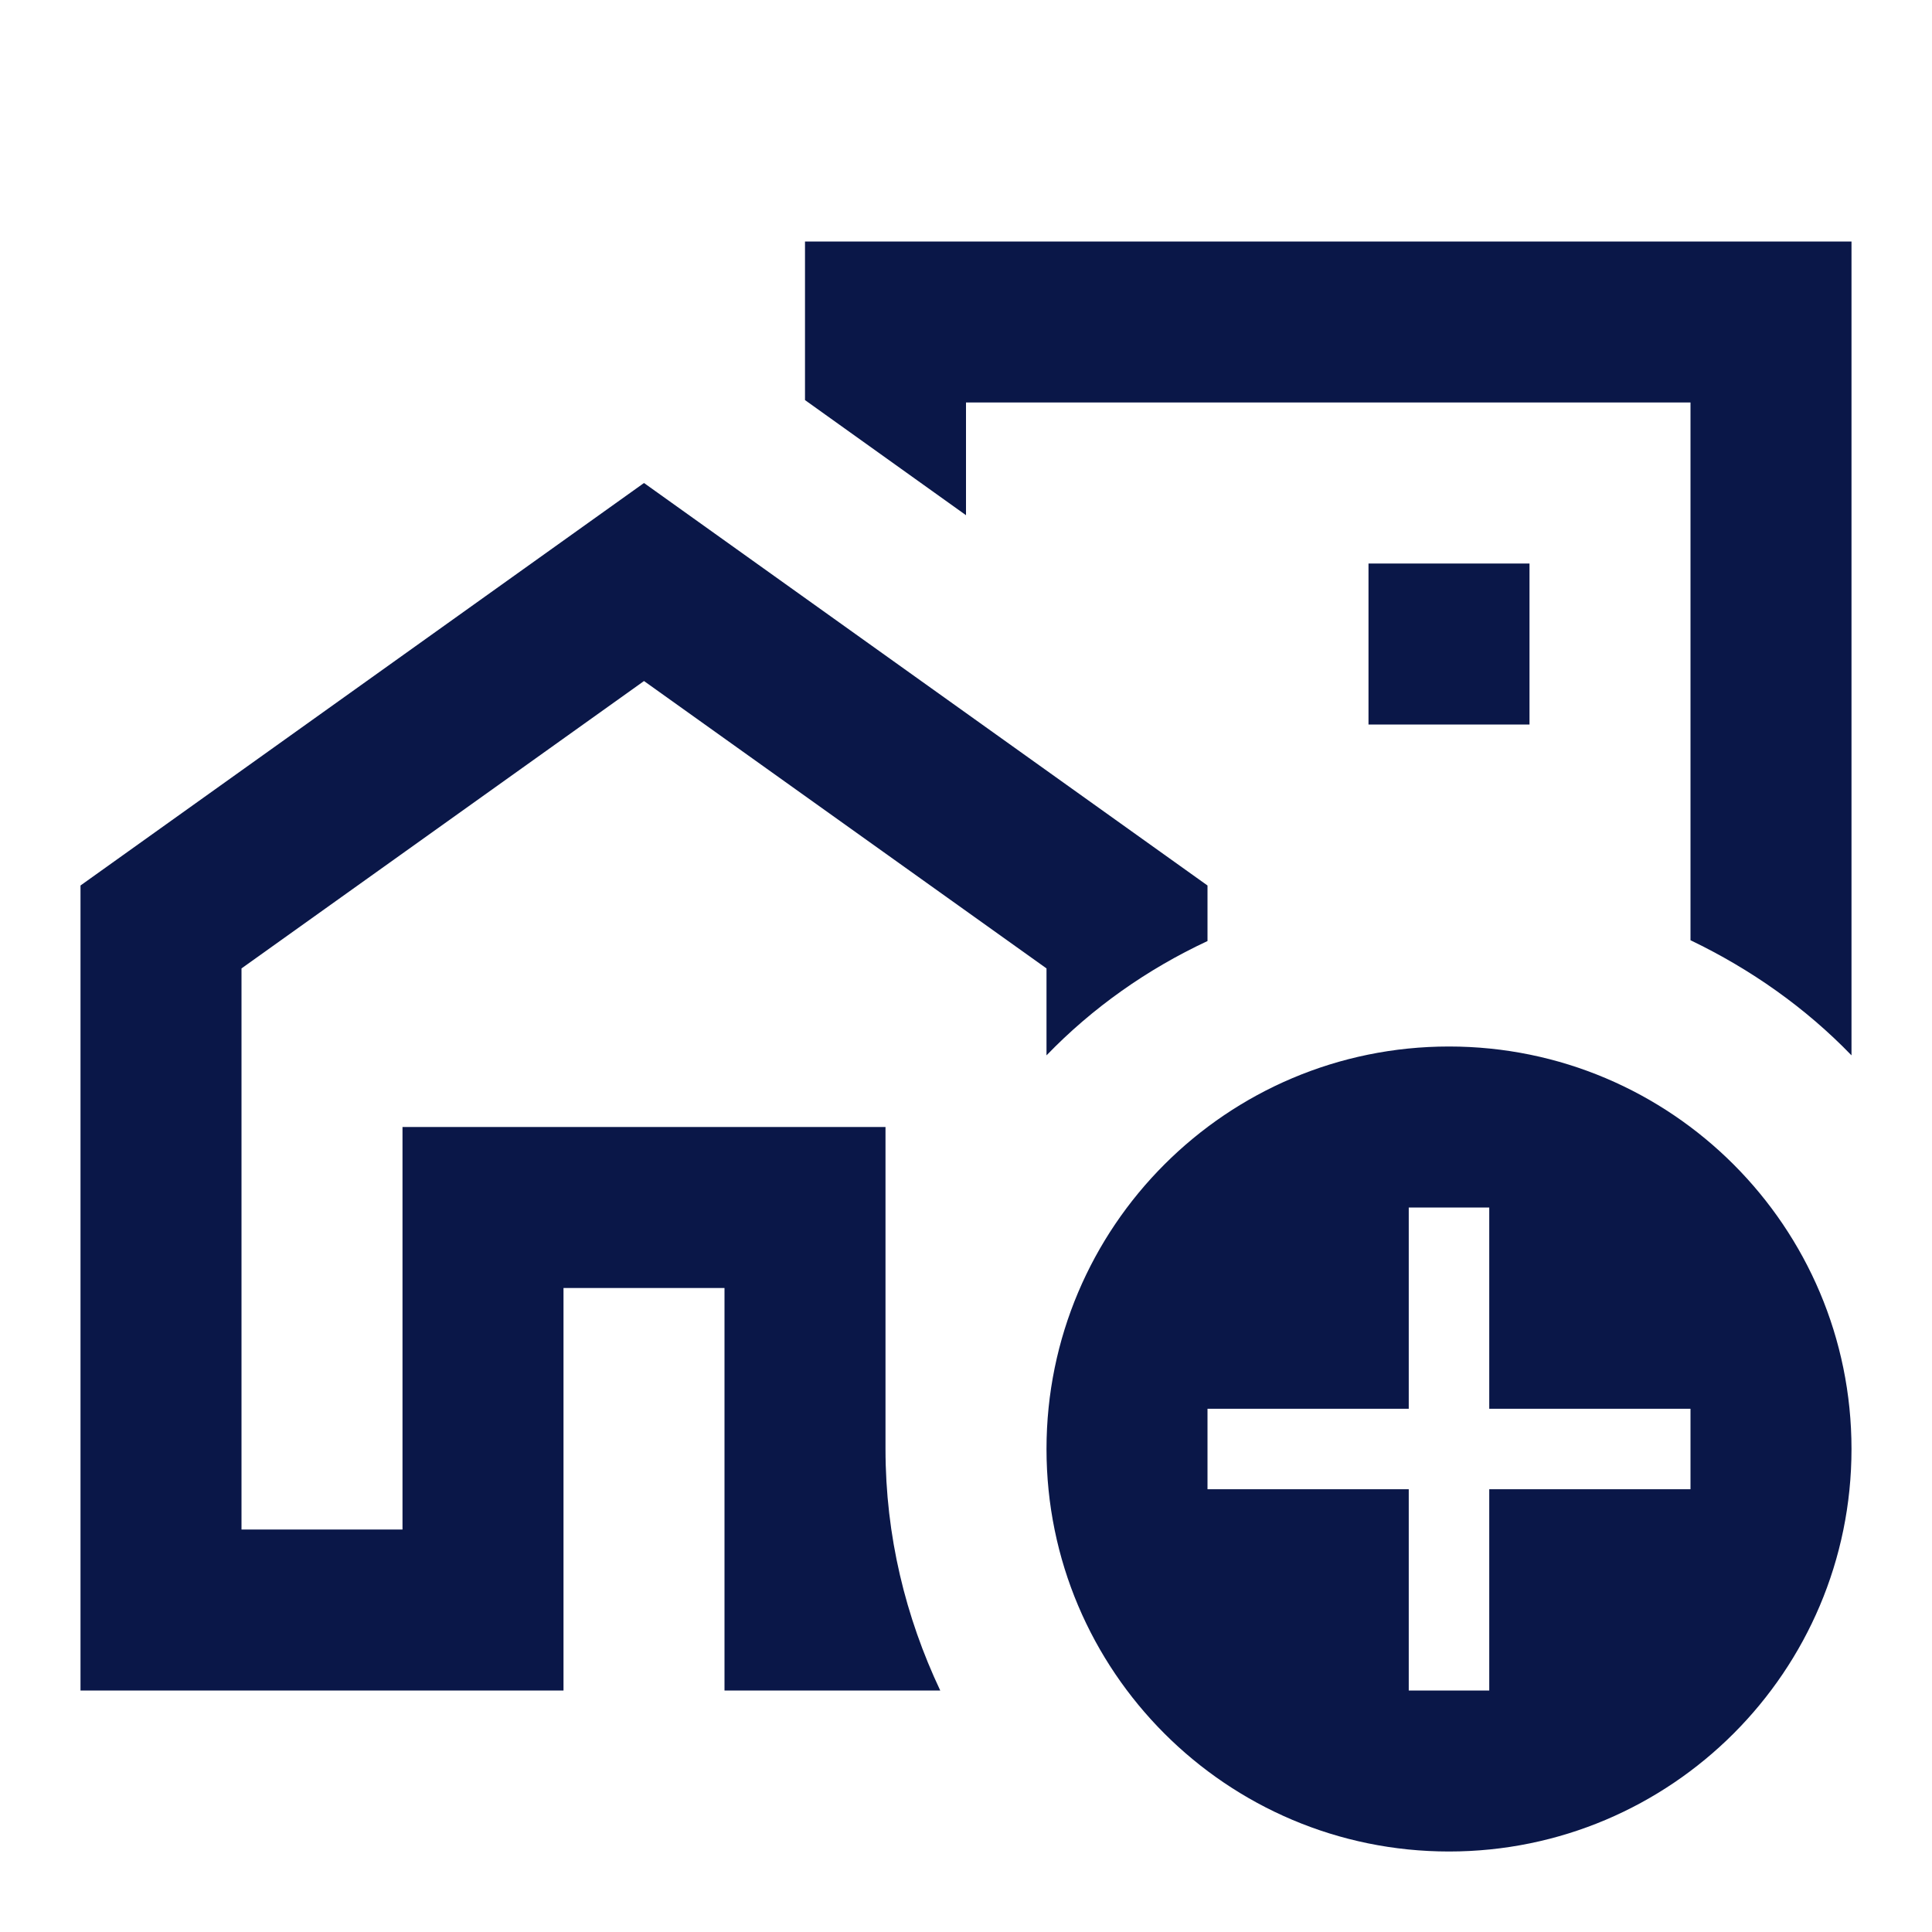 <svg width="48" height="48" viewBox="0 0 48 48" fill="none" xmlns="http://www.w3.org/2000/svg">
<path d="M22 28H10V38H6V24.06L16 16.92L26 24.06V26.22C27.14 25.04 28.5 24.08 30 23.38V22L16 12L2 22V42H14V32H18V42H23.36C22.5 40.18 22 38.16 22 36V28ZM34 14H38V18H34V14Z" fill="#0A1748"/>
<path d="M46 26.22V6H20V9.94L24 12.8V10H42V23.36C43.5 24.08 44.86 25.04 46 26.22ZM46 36C46 30.48 41.52 26 36 26C30.48 26 26 30.48 26 36C26 41.52 30.48 46 36 46C41.52 46 46 41.52 46 36ZM35 42V37H30V35H35V30H37V35H42V37H37V42H35Z" fill="#0A1748"/>
</svg>
